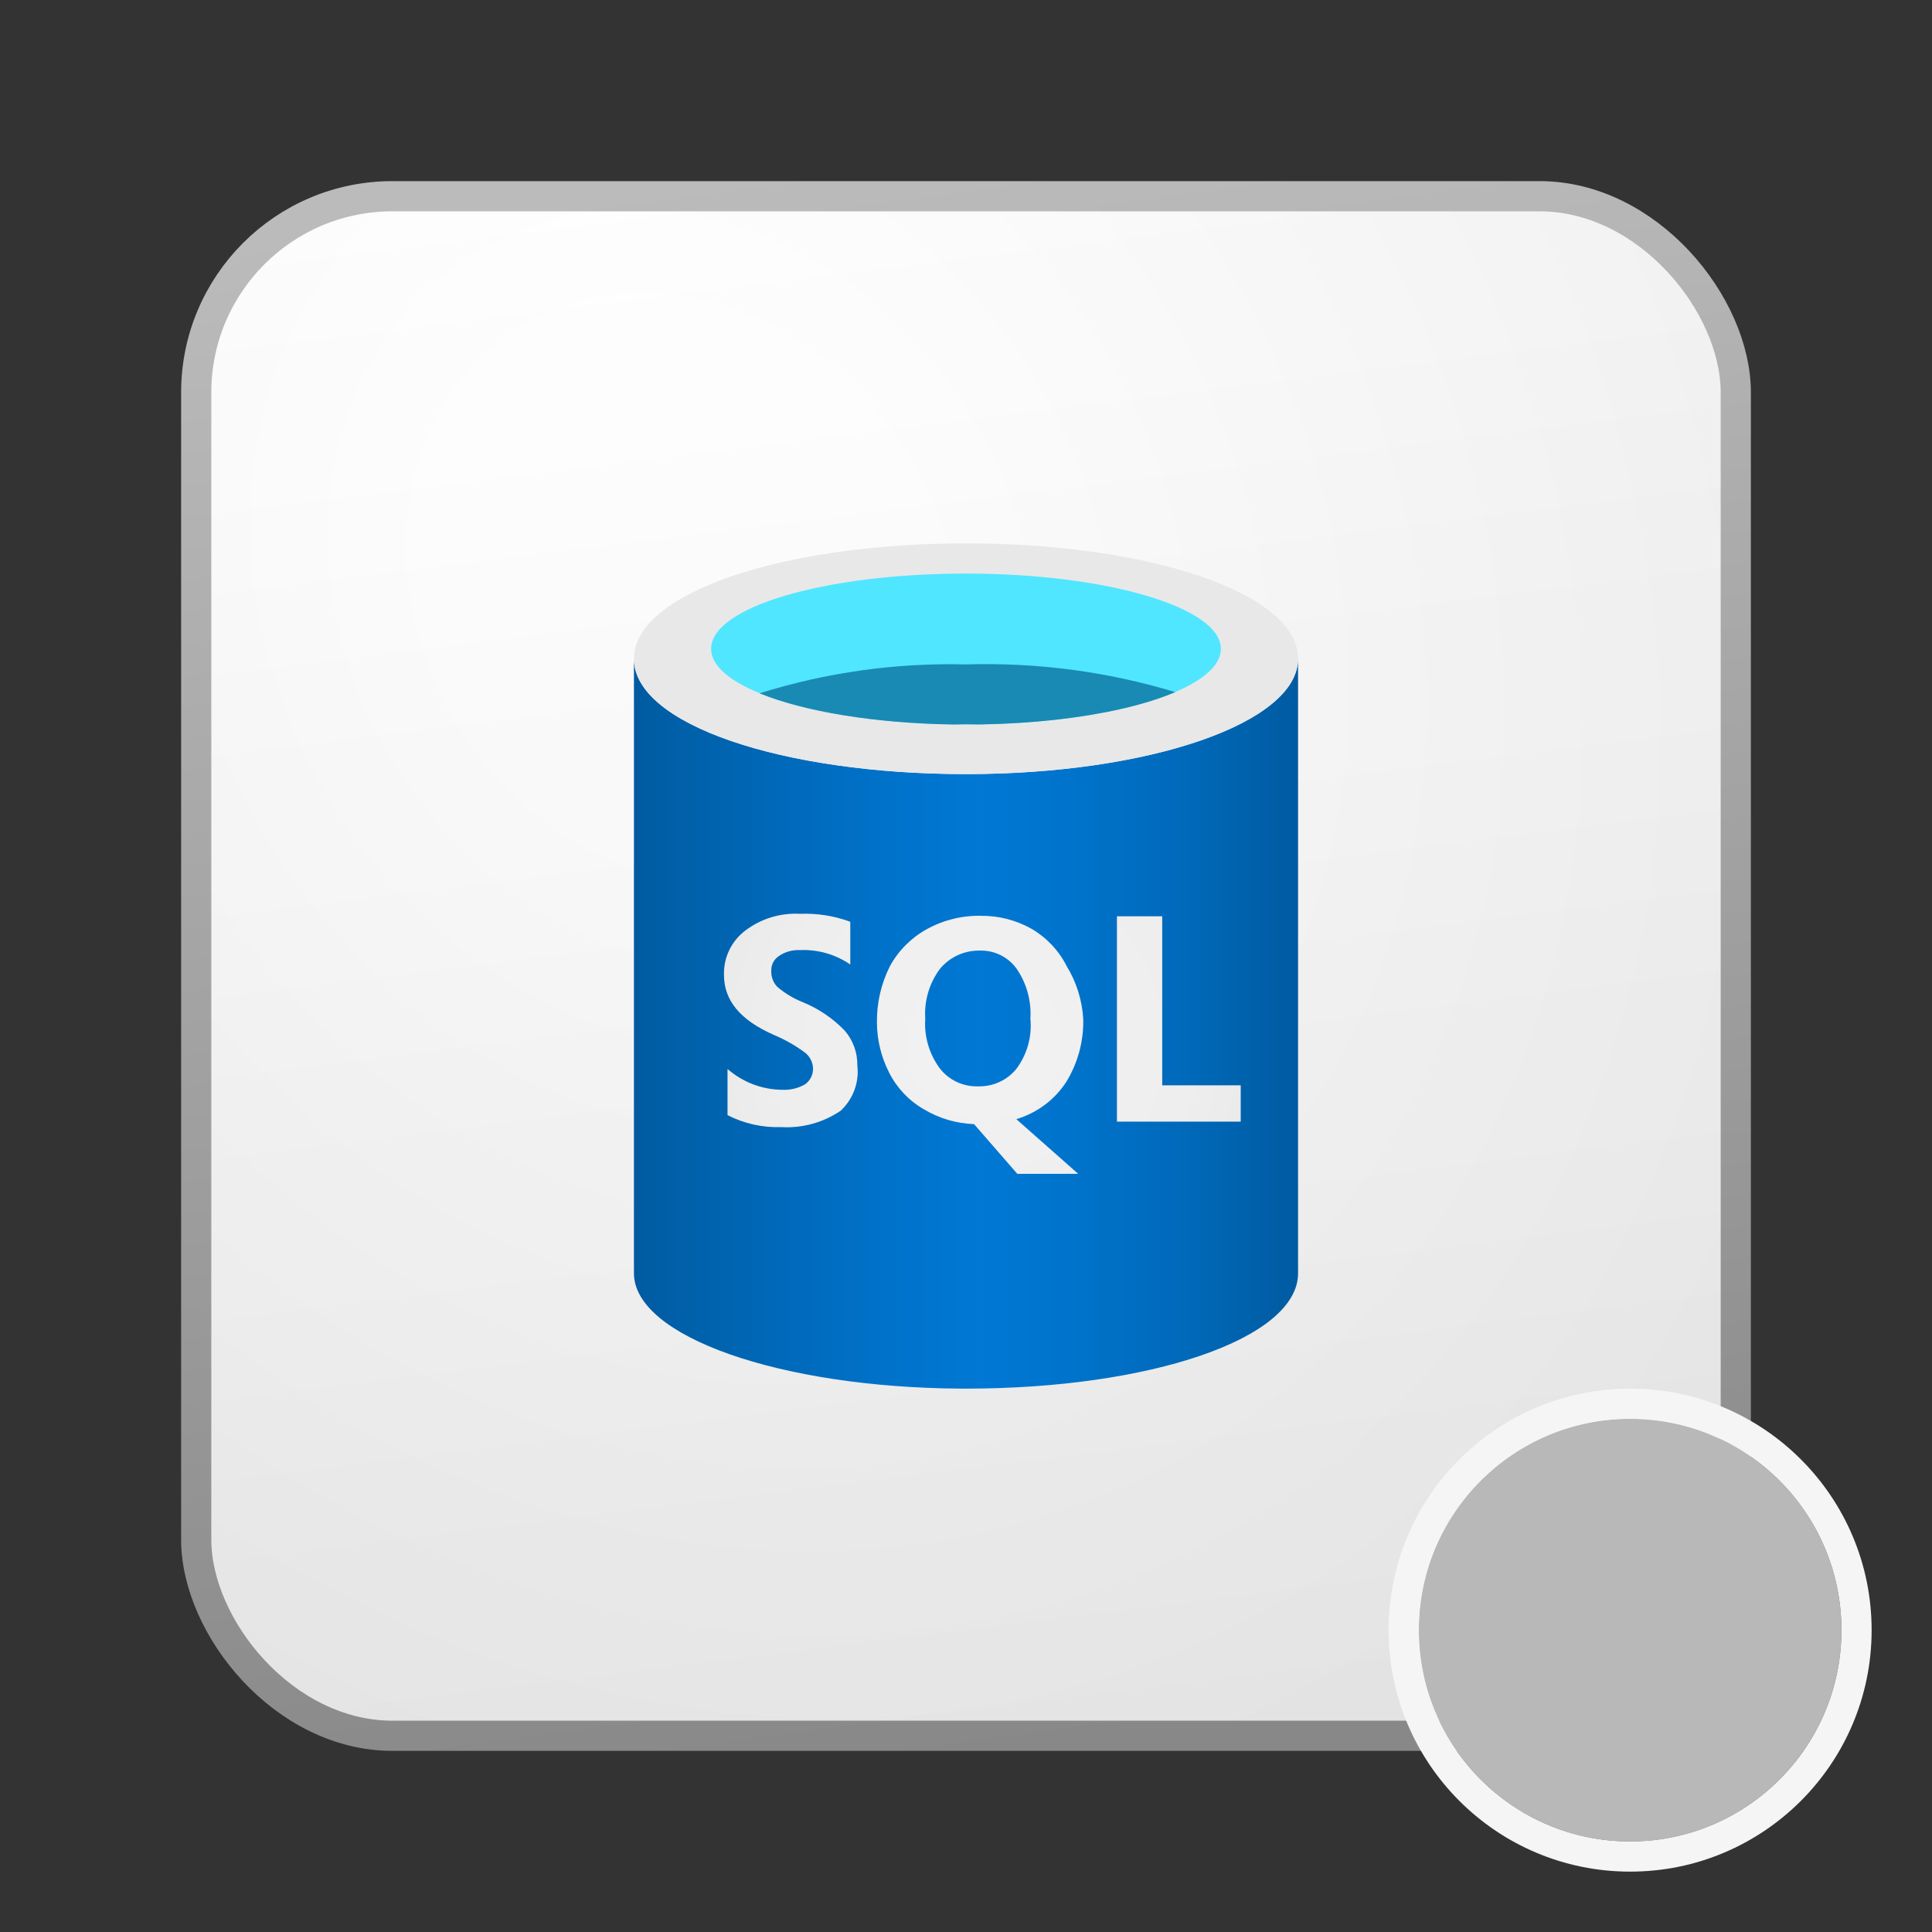 <svg width="64" height="64" viewBox="0 0 64 64" fill="none" xmlns="http://www.w3.org/2000/svg">
<rect x="0" y="0" width="64" height="64" fill="#333333" stroke="none"/>
<rect x="6.5" y="6.5" width="51" height="51" rx="6.5" fill="url(#paint0_linear_41743_63521)"/>
<rect x="6.5" y="6.5" width="51" height="51" rx="6.5" fill="url(#paint1_radial_41743_63521)" fill-opacity="0.2"/>
<rect x="6.5" y="6.5" width="51" height="51" rx="6.5" stroke="url(#paint2_linear_41743_63521)"/>
<path d="M32 25.643C25.925 25.643 21 23.996 21 21.822V42.179C21 44.271 25.839 45.967 31.846 46H32C38.075 46 43 44.353 43 42.179V21.822C43 23.946 38.075 25.643 32 25.643Z" fill="url(#paint3_linear_41743_63521)"/>
<path d="M43 21.821C43 23.946 38.075 25.642 32 25.642C25.925 25.642 21 23.995 21 21.821C21 19.647 25.925 18 32 18C38.075 18 43 19.647 43 21.821Z" fill="#E8E8E8"/>
<path d="M40.443 21.491C40.443 22.881 36.65 24 32 24C27.349 24 23.557 22.881 23.557 21.491C23.557 20.102 27.349 19 32 19C36.65 19 40.443 20.119 40.443 21.491Z" fill="#50E6FF"/>
<path d="M31.612 24C28.964 23.964 26.628 23.566 25.162 22.967C27.371 22.275 29.682 21.952 31.999 22.01C34.346 21.938 36.688 22.248 38.932 22.927C38.469 23.124 37.914 23.301 37.285 23.451C37.221 23.466 37.158 23.48 37.095 23.495C35.798 23.787 34.21 23.969 32.486 23.998C32.324 23.998 32.161 23.995 31.999 23.99C31.87 23.995 31.741 23.998 31.612 24Z" fill="#198AB3"/>
<path d="M38.5 35.953V30.353H37V37.155H41.1V35.953H38.5ZM26.6 33.202C26.29 33.079 26.003 32.907 25.75 32.692C25.683 32.622 25.631 32.539 25.596 32.448C25.562 32.358 25.546 32.261 25.55 32.165C25.545 32.068 25.565 31.972 25.609 31.885C25.653 31.799 25.719 31.725 25.8 31.671C26.005 31.53 26.251 31.461 26.5 31.473C27.094 31.447 27.679 31.615 28.167 31.951V30.534C27.634 30.338 27.068 30.249 26.5 30.271C25.846 30.236 25.201 30.435 24.683 30.831C24.457 31.003 24.276 31.225 24.155 31.48C24.033 31.735 23.974 32.015 23.983 32.297C23.983 33.137 24.517 33.795 25.65 34.289C26.018 34.444 26.365 34.643 26.683 34.882C26.761 34.947 26.824 35.028 26.867 35.119C26.91 35.21 26.933 35.309 26.933 35.41C26.933 35.509 26.909 35.608 26.863 35.697C26.816 35.786 26.749 35.862 26.667 35.92C26.44 36.051 26.179 36.114 25.917 36.101C25.246 36.096 24.601 35.85 24.1 35.41V36.941C24.65 37.222 25.265 37.358 25.883 37.337C26.582 37.377 27.274 37.186 27.85 36.793C28.053 36.603 28.209 36.368 28.305 36.108C28.4 35.848 28.433 35.569 28.4 35.294C28.408 34.873 28.26 34.462 27.983 34.141C27.594 33.736 27.123 33.416 26.6 33.202ZM35.333 35.821C35.712 35.195 35.903 34.475 35.883 33.746C35.846 33.129 35.657 32.529 35.333 32C35.073 31.486 34.668 31.057 34.167 30.765C33.659 30.48 33.084 30.333 32.5 30.337C31.871 30.323 31.249 30.477 30.7 30.781C30.186 31.065 29.764 31.488 29.483 32C29.188 32.583 29.04 33.227 29.05 33.878C29.053 34.45 29.19 35.013 29.45 35.525C29.704 36.033 30.104 36.457 30.6 36.744C31.103 37.047 31.677 37.217 32.267 37.238L33.7 38.885H35.717L33.667 37.073C34.357 36.868 34.949 36.424 35.333 35.821ZM33.667 35.41C33.515 35.596 33.322 35.745 33.102 35.845C32.882 35.945 32.642 35.993 32.4 35.986C32.156 35.994 31.914 35.944 31.694 35.841C31.474 35.738 31.282 35.584 31.133 35.393C30.781 34.917 30.61 34.334 30.65 33.746C30.611 33.158 30.782 32.575 31.133 32.099C31.29 31.908 31.488 31.754 31.713 31.648C31.938 31.543 32.184 31.489 32.433 31.489C32.677 31.479 32.919 31.53 33.137 31.636C33.356 31.743 33.544 31.902 33.683 32.099C34.012 32.584 34.17 33.163 34.133 33.746C34.191 34.338 34.025 34.931 33.667 35.41Z" fill="url(#paint4_radial_41743_63521)"/>
<path d="M61 54C61 57.866 57.866 61 54 61C50.134 61 47 57.866 47 54C47 50.134 50.134 47 54 47C57.866 47 61 50.134 61 54Z" fill="#B8B8B8"/>
<path fill-rule="evenodd" clip-rule="evenodd" d="M62 54C62 58.418 58.418 62 54 62C49.582 62 46 58.418 46 54C46 49.582 49.582 46 54 46C58.418 46 62 49.582 62 54ZM54 61C57.866 61 61 57.866 61 54C61 50.134 57.866 47 54 47C50.134 47 47 50.134 47 54C47 57.866 50.134 61 54 61Z" fill="#F5F5F5"/>
<defs>
<linearGradient id="paint0_linear_41743_63521" x1="20.444" y1="6" x2="27.022" y2="58.622" gradientUnits="userSpaceOnUse">
<stop stop-color="white"/>
<stop offset="1" stop-color="#EBEBEB"/>
</linearGradient>
<radialGradient id="paint1_radial_41743_63521" cx="0" cy="0" r="1" gradientUnits="userSpaceOnUse" gradientTransform="translate(22.611 19.542) rotate(56.31) scale(49.476 42.816)">
<stop offset="0.177" stop-color="white"/>
<stop offset="1" stop-color="#B8B8B8"/>
</radialGradient>
<linearGradient id="paint2_linear_41743_63521" x1="22.792" y1="6" x2="29.793" y2="58.511" gradientUnits="userSpaceOnUse">
<stop stop-color="#BBBBBB"/>
<stop offset="1" stop-color="#888888"/>
</linearGradient>
<linearGradient id="paint3_linear_41743_63521" x1="21" y1="33.911" x2="43" y2="33.911" gradientUnits="userSpaceOnUse">
<stop stop-color="#005BA1"/>
<stop offset="0.07" stop-color="#0060A9"/>
<stop offset="0.36" stop-color="#0071C8"/>
<stop offset="0.52" stop-color="#0078D4"/>
<stop offset="0.64" stop-color="#0074CD"/>
<stop offset="0.82" stop-color="#006ABB"/>
<stop offset="1" stop-color="#005BA1"/>
</linearGradient>
<radialGradient id="paint4_radial_41743_63521" cx="0" cy="0" r="1" gradientUnits="userSpaceOnUse" gradientTransform="translate(32.6 34.586) scale(11.783 11.645)">
<stop stop-color="#F2F2F2"/>
<stop offset="0.58" stop-color="#EEEEEE"/>
<stop offset="1" stop-color="#E6E6E6"/>
</radialGradient>
</defs>
</svg>
